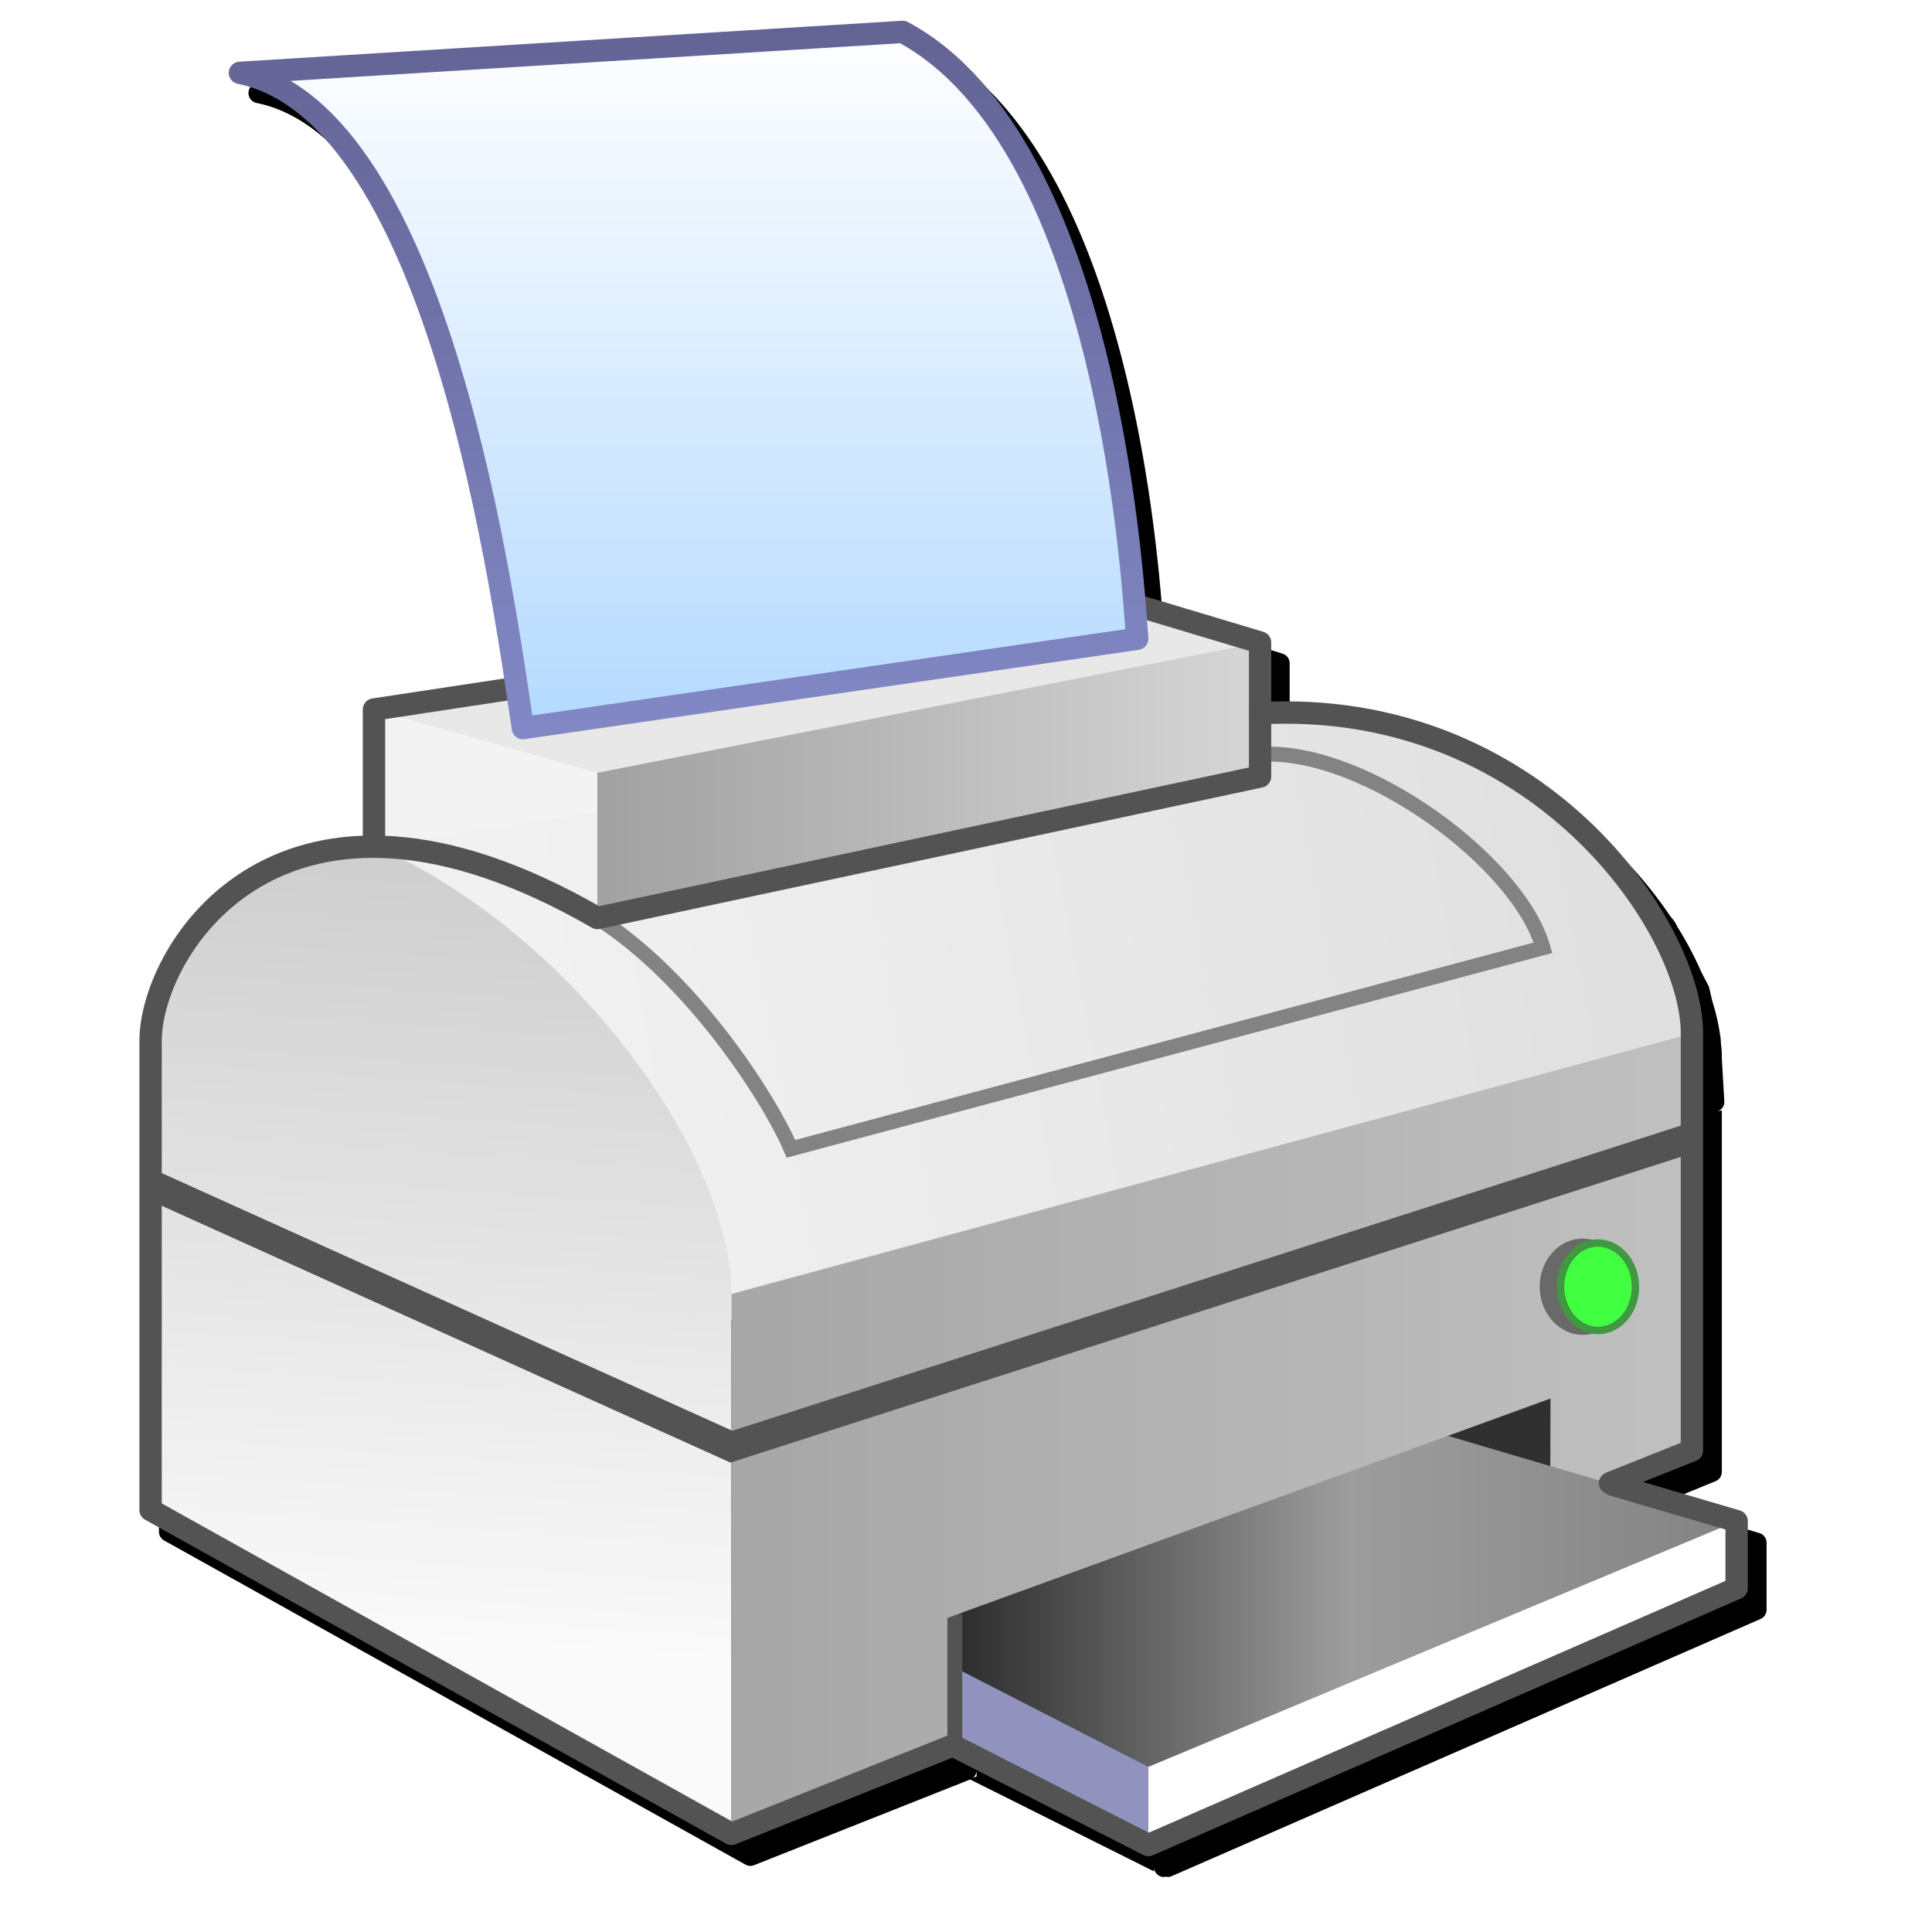 <?xml version="1.0" encoding="UTF-8" standalone="no"?>
<svg
   xmlns:dc="http://purl.org/dc/elements/1.1/"
   xmlns:cc="http://creativecommons.org/ns#"
   xmlns:rdf="http://www.w3.org/1999/02/22-rdf-syntax-ns#"
   xmlns:svg="http://www.w3.org/2000/svg"
   xmlns="http://www.w3.org/2000/svg"
   xmlns:xlink="http://www.w3.org/1999/xlink"
   xmlns:sodipodi="http://sodipodi.sourceforge.net/DTD/sodipodi-0.dtd"
   xmlns:inkscape="http://www.inkscape.org/namespaces/inkscape"
   inkscape:export-ydpi="512"
   inkscape:export-xdpi="512"
   inkscape:export-filename="/media/klapeto/Αρχεία/WindowsXP Theme/Vectors/printer.png"
   sodipodi:docname="Printer.svg"
   inkscape:version="1.0 (1.0+r73+1)"
   id="svg8"
   version="1.1"
   viewBox="0 0 48 48"
   height="48"
   width="48">
  <defs
     id="defs2">
    <linearGradient
       id="linearGradient1009"
       inkscape:collect="always">
      <stop
         id="stop1005"
         offset="0"
         style="stop-color:#f1f1f1;stop-opacity:1" />
      <stop
         id="stop1007"
         offset="1"
         style="stop-color:#e0e0e0;stop-opacity:1" />
    </linearGradient>
    <linearGradient
       inkscape:collect="always"
       id="linearGradient1029">
      <stop
         style="stop-color:#636394;stop-opacity:1"
         offset="0"
         id="stop1025" />
      <stop
         style="stop-color:#8188c5;stop-opacity:1"
         offset="1"
         id="stop1027" />
    </linearGradient>
    <linearGradient
       id="linearGradient1535"
       inkscape:collect="always">
      <stop
         id="stop1531"
         offset="0"
         style="stop-color:#fefeff;stop-opacity:1" />
      <stop
         id="stop1533"
         offset="1"
         style="stop-color:#b5daff;stop-opacity:1" />
    </linearGradient>
    <linearGradient
       id="linearGradient1523"
       inkscape:collect="always">
      <stop
         id="stop1519"
         offset="0"
         style="stop-color:#a1a1a1;stop-opacity:1" />
      <stop
         id="stop1521"
         offset="1"
         style="stop-color:#d6d6d6;stop-opacity:1" />
    </linearGradient>
    <linearGradient
       id="linearGradient1509"
       inkscape:collect="always">
      <stop
         id="stop1505"
         offset="0"
         style="stop-color:#cfcfcf;stop-opacity:1" />
      <stop
         id="stop1507"
         offset="1"
         style="stop-color:#fafafa;stop-opacity:1" />
    </linearGradient>
    <linearGradient
       id="linearGradient1499"
       inkscape:collect="always">
      <stop
         id="stop1495"
         offset="0"
         style="stop-color:#a7a7a7;stop-opacity:1" />
      <stop
         id="stop1497"
         offset="1"
         style="stop-color:#c0c0c0;stop-opacity:1" />
    </linearGradient>
    <linearGradient
       id="linearGradient1483"
       inkscape:collect="always">
      <stop
         id="stop1479"
         offset="0"
         style="stop-color:#2d2d2d;stop-opacity:1" />
      <stop
         style="stop-color:#9d9d9d;stop-opacity:1"
         offset="0.5"
         id="stop1487" />
      <stop
         id="stop1481"
         offset="1"
         style="stop-color:#838383;stop-opacity:1" />
    </linearGradient>
    <linearGradient
       x2="819.2"
       x1="-819.2"
       spreadMethod="pad"
       id="gradient0"
       gradientUnits="userSpaceOnUse"
       gradientTransform="matrix(-0.026,0,0,0.025,5.8,-3.8)">
      <stop
         id="stop44"
         stop-color="#666699"
         offset="0.0" />
      <stop
         id="stop46"
         stop-color="#9999cc"
         offset="1.0" />
    </linearGradient>
    <linearGradient
       x2="819.2"
       x1="-819.2"
       spreadMethod="pad"
       id="gradient1"
       gradientUnits="userSpaceOnUse"
       gradientTransform="matrix(-0.025,0,0,0.024,5.45,-3.75)">
      <stop
         id="stop49"
         stop-color="#9999cc"
         offset="0.0" />
      <stop
         id="stop51"
         stop-color="#eeeeee"
         offset="1.0" />
    </linearGradient>
    <linearGradient
       x2="819.2"
       x1="-819.2"
       spreadMethod="pad"
       id="gradient2"
       gradientUnits="userSpaceOnUse"
       gradientTransform="matrix(0,0.021,0.007,0,20.25,-1.15)">
      <stop
         id="stop54"
         stop-color="#6666cc"
         offset="0.0" />
      <stop
         id="stop56"
         stop-color="#aaaaaa"
         offset="1.0" />
    </linearGradient>
    <linearGradient
       x2="819.2"
       x1="-819.2"
       spreadMethod="pad"
       id="gradient3"
       gradientUnits="userSpaceOnUse"
       gradientTransform="matrix(0,0.006,0.025,0,5.7,-19.3)">
      <stop
         id="stop59"
         stop-color="#9999cc"
         offset="0.0" />
      <stop
         id="stop61"
         stop-color="#ffffff"
         offset="1.0" />
    </linearGradient>
    <linearGradient
       x2="819.2"
       x1="-819.2"
       spreadMethod="pad"
       id="gradient4"
       gradientUnits="userSpaceOnUse"
       gradientTransform="matrix(-0.014,-0.002,-5e-4,0.005,3.6,4.8)">
      <stop
         id="stop64"
         stop-color="#9999cc"
         offset="0.0" />
      <stop
         id="stop66"
         stop-color="#9999cc"
         offset="1.0" />
    </linearGradient>
    <linearGradient
       x2="819.2"
       x1="-819.2"
       spreadMethod="pad"
       id="gradient5"
       gradientUnits="userSpaceOnUse"
       gradientTransform="matrix(0,0.012,0.02,0,-9.8,17.55)">
      <stop
         id="stop69"
         stop-color="#9999cc"
         offset="0.0" />
      <stop
         id="stop71"
         stop-color="#666699"
         offset="1.0" />
    </linearGradient>
    <radialGradient
       spreadMethod="pad"
       r="819.2"
       id="gradient6"
       gradientUnits="userSpaceOnUse"
       gradientTransform="matrix(0.031,0,0,0.031,-18.9,15.05)"
       cy="0"
       cx="0">
      <stop
         id="stop74"
         stop-color="#ffffff"
         offset="0.0" />
      <stop
         id="stop76"
         stop-color="#dddddd"
         offset="0.282" />
      <stop
         id="stop78"
         stop-color="#9999cc"
         offset="1.0" />
    </radialGradient>
    <linearGradient
       x2="819.2"
       x1="-819.2"
       spreadMethod="pad"
       id="gradient7"
       gradientUnits="userSpaceOnUse"
       gradientTransform="matrix(-0.006,-0.006,-0.007,0.007,-4.7,15.05)">
      <stop
         id="stop81"
         stop-color="#666699"
         offset="0.0" />
      <stop
         id="stop83"
         stop-color="#9999cc"
         offset="1.0" />
    </linearGradient>
    <linearGradient
       x2="819.2"
       x1="-819.2"
       spreadMethod="pad"
       id="gradient8"
       gradientUnits="userSpaceOnUse"
       gradientTransform="matrix(-0.003,0.011,0.008,0.002,-5.4,13.15)">
      <stop
         id="stop86"
         stop-color="#333399"
         offset="0.0" />
      <stop
         id="stop88"
         stop-color="#6666cc"
         offset="0.275" />
      <stop
         id="stop90"
         stop-color="#999999"
         offset="1.0" />
    </linearGradient>
    <linearGradient
       x2="819.2"
       x1="-819.2"
       spreadMethod="pad"
       id="gradient9"
       gradientUnits="userSpaceOnUse"
       gradientTransform="matrix(-0.018,-0.017,-0.019,0.02,-7.75,-5.65)">
      <stop
         id="stop93"
         stop-color="#6666cc"
         offset="0.0" />
      <stop
         id="stop95"
         stop-color="#999999"
         offset="1.0" />
    </linearGradient>
    <radialGradient
       spreadMethod="pad"
       r="819.2"
       id="gradient10"
       gradientUnits="userSpaceOnUse"
       gradientTransform="matrix(0.04,0,0,0.04,-8,-21.4)"
       cy="0"
       cx="0">
      <stop
         id="stop98"
         stop-color="#ccffff"
         offset="0.0" />
      <stop
         id="stop100"
         stop-color="#ccffff"
         offset="0.094" />
      <stop
         id="stop102"
         stop-color="#0099ff"
         offset="1.0" />
    </radialGradient>
    <linearGradient
       x2="819.2"
       x1="-819.2"
       spreadMethod="pad"
       id="gradient11"
       gradientUnits="userSpaceOnUse"
       gradientTransform="matrix(-0.012,-0.012,-0.018,0.019,-5.5,-4.6)">
      <stop
         id="stop105"
         stop-color="#9999cc"
         offset="0.0" />
      <stop
         id="stop107"
         stop-color="#ffffff"
         offset="1.0" />
    </linearGradient>
    <linearGradient
       x2="819.2"
       x1="-819.2"
       spreadMethod="pad"
       id="gradient12"
       gradientUnits="userSpaceOnUse"
       gradientTransform="matrix(-0.014,0.007,9e-4,0.002,-5.55,5.7)">
      <stop
         id="stop110"
         stop-color="#6666cc"
         offset="0.0" />
      <stop
         id="stop112"
         stop-color="#9999cc"
         offset="0.078" />
      <stop
         id="stop114"
         stop-color="#ffffff"
         offset="1.0" />
    </linearGradient>
    <linearGradient
       x2="819.2"
       x1="-819.2"
       spreadMethod="pad"
       id="gradient13"
       gradientUnits="userSpaceOnUse"
       gradientTransform="matrix(-0.002,0.006,0.005,0.002,-7.85,15.65)">
      <stop
         id="stop117"
         stop-color="#9999cc"
         offset="0.0" />
      <stop
         id="stop119"
         stop-color="#eeeeee"
         offset="1.0" />
    </linearGradient>
    <filter
       id="filter1088"
       inkscape:label="Drop Shadow"
       style="color-interpolation-filters:sRGB">
      <feFlood
         id="feFlood1078"
         result="flood"
         flood-color="rgb(0,0,0)"
         flood-opacity="1" />
      <feComposite
         id="feComposite1080"
         result="composite1"
         operator="in"
         in2="SourceGraphic"
         in="flood" />
      <feGaussianBlur
         id="feGaussianBlur1082"
         result="blur"
         stdDeviation="0.2"
         in="composite1" />
      <feOffset
         id="feOffset1084"
         result="offset"
         dy="0.2"
         dx="0.2" />
      <feComposite
         id="feComposite1086"
         result="composite2"
         operator="over"
         in2="offset"
         in="SourceGraphic" />
    </filter>
    <filter
       style="color-interpolation-filters:sRGB;"
       inkscape:label="Drop Shadow"
       id="filter1023">
      <feFlood
         flood-opacity="1"
         flood-color="rgb(0,0,0)"
         result="flood"
         id="feFlood1013" />
      <feComposite
         in="flood"
         in2="SourceGraphic"
         operator="in"
         result="composite1"
         id="feComposite1015" />
      <feGaussianBlur
         in="composite1"
         stdDeviation="0.3"
         result="blur"
         id="feGaussianBlur1017" />
      <feOffset
         dx="0.3"
         dy="0.3"
         result="offset"
         id="feOffset1019" />
      <feComposite
         in="SourceGraphic"
         in2="offset"
         operator="over"
         result="composite2"
         id="feComposite1021" />
    </filter>
    <linearGradient
       gradientTransform="matrix(-0.023,0,0,0.022,41.103,20.165)"
       gradientUnits="userSpaceOnUse"
       id="gradient0-3"
       spreadMethod="pad"
       x1="-819.2"
       x2="819.2">
      <stop
         offset="0.0"
         stop-color="#666699"
         id="stop44-6" />
      <stop
         offset="1.0"
         stop-color="#9999cc"
         id="stop46-7" />
    </linearGradient>
    <linearGradient
       gradientTransform="matrix(-0.022,0,0,0.021,40.799,20.209)"
       gradientUnits="userSpaceOnUse"
       id="gradient1-5"
       spreadMethod="pad"
       x1="-819.2"
       x2="819.2">
      <stop
         offset="0.0"
         stop-color="#9999cc"
         id="stop49-3" />
      <stop
         offset="1.0"
         stop-color="#eeeeee"
         id="stop51-5" />
    </linearGradient>
    <linearGradient
       gradientTransform="matrix(0,0.018,0.006,0,53.673,22.47)"
       gradientUnits="userSpaceOnUse"
       id="gradient2-6"
       spreadMethod="pad"
       x1="-819.2"
       x2="819.2">
      <stop
         offset="0.0"
         stop-color="#6666cc"
         id="stop54-2" />
      <stop
         offset="1.0"
         stop-color="#aaaaaa"
         id="stop56-9" />
    </linearGradient>
    <linearGradient
       gradientTransform="matrix(0,0.005,0.022,0,41.016,6.683)"
       gradientUnits="userSpaceOnUse"
       id="gradient3-1"
       spreadMethod="pad"
       x1="-819.2"
       x2="819.2">
      <stop
         offset="0.0"
         stop-color="#9999cc"
         id="stop59-2" />
      <stop
         offset="1.0"
         stop-color="#ffffff"
         id="stop61-7" />
    </linearGradient>
    <linearGradient
       gradientTransform="matrix(-0.013,-0.001,-4.3492219e-4,0.004,39.19,27.646)"
       gradientUnits="userSpaceOnUse"
       id="gradient4-0"
       spreadMethod="pad"
       x1="-819.2"
       x2="819.2">
      <stop
         offset="0.0"
         stop-color="#9999cc"
         id="stop64-9" />
      <stop
         offset="1.0"
         stop-color="#9999cc"
         id="stop66-3" />
    </linearGradient>
    <linearGradient
       gradientTransform="matrix(0,0.01,0.018,0,27.534,38.736)"
       gradientUnits="userSpaceOnUse"
       id="gradient5-6"
       spreadMethod="pad"
       x1="-819.2"
       x2="819.2">
      <stop
         offset="0.0"
         stop-color="#9999cc"
         id="stop69-0" />
      <stop
         offset="1.0"
         stop-color="#666699"
         id="stop71-6" />
    </linearGradient>
    <radialGradient
       cx="0"
       cy="0"
       gradientTransform="matrix(0.027,0,0,0.027,19.618,36.562)"
       gradientUnits="userSpaceOnUse"
       id="gradient6-2"
       r="819.2"
       spreadMethod="pad">
      <stop
         offset="0.0"
         stop-color="#ffffff"
         id="stop74-6" />
      <stop
         offset="0.282"
         stop-color="#dddddd"
         id="stop76-1" />
      <stop
         offset="1.0"
         stop-color="#9999cc"
         id="stop78-8" />
    </radialGradient>
    <linearGradient
       gradientTransform="matrix(-0.005,-0.005,-0.006,0.006,31.97,36.562)"
       gradientUnits="userSpaceOnUse"
       id="gradient7-7"
       spreadMethod="pad"
       x1="-819.2"
       x2="819.2">
      <stop
         offset="0.0"
         stop-color="#666699"
         id="stop81-9" />
      <stop
         offset="1.0"
         stop-color="#9999cc"
         id="stop83-2" />
    </linearGradient>
    <linearGradient
       gradientTransform="matrix(-0.002,0.009,0.007,0.002,31.361,34.909)"
       gradientUnits="userSpaceOnUse"
       id="gradient8-0"
       spreadMethod="pad"
       x1="-819.2"
       x2="819.2">
      <stop
         offset="0.0"
         stop-color="#333399"
         id="stop86-2" />
      <stop
         offset="0.275"
         stop-color="#6666cc"
         id="stop88-3" />
      <stop
         offset="1.0"
         stop-color="#999999"
         id="stop90-7" />
    </linearGradient>
    <linearGradient
       gradientTransform="matrix(-0.015,-0.015,-0.017,0.017,29.317,18.556)"
       gradientUnits="userSpaceOnUse"
       id="gradient9-5"
       spreadMethod="pad"
       x1="-819.2"
       x2="819.2">
      <stop
         offset="0.0"
         stop-color="#6666cc"
         id="stop93-9" />
      <stop
         offset="1.0"
         stop-color="#999999"
         id="stop95-2" />
    </linearGradient>
    <radialGradient
       cx="0"
       cy="0"
       gradientTransform="matrix(0.035,0,0,0.035,29.1,4.856)"
       gradientUnits="userSpaceOnUse"
       id="gradient10-2"
       r="819.2"
       spreadMethod="pad">
      <stop
         offset="0.0"
         stop-color="#ccffff"
         id="stop98-8" />
      <stop
         offset="0.094"
         stop-color="#ccffff"
         id="stop100-9" />
      <stop
         offset="1.0"
         stop-color="#0099ff"
         id="stop102-7" />
    </radialGradient>
    <linearGradient
       gradientTransform="matrix(-0.011,-0.01,-0.016,0.016,31.274,19.469)"
       gradientUnits="userSpaceOnUse"
       id="gradient11-3"
       spreadMethod="pad"
       x1="-819.2"
       x2="819.2">
      <stop
         offset="0.0"
         stop-color="#9999cc"
         id="stop105-6" />
      <stop
         offset="1.0"
         stop-color="#ffffff"
         id="stop107-1" />
    </linearGradient>
    <linearGradient
       gradientTransform="matrix(-0.012,0.007,7.8285995e-4,0.002,31.231,28.429)"
       gradientUnits="userSpaceOnUse"
       id="gradient12-2"
       spreadMethod="pad"
       x1="-819.2"
       x2="819.2">
      <stop
         offset="0.0"
         stop-color="#6666cc"
         id="stop110-9" />
      <stop
         offset="0.078"
         stop-color="#9999cc"
         id="stop112-3" />
      <stop
         offset="1.0"
         stop-color="#ffffff"
         id="stop114-1" />
    </linearGradient>
    <linearGradient
       gradientTransform="matrix(-0.002,0.005,0.004,0.001,29.23,37.084)"
       gradientUnits="userSpaceOnUse"
       id="gradient13-9"
       spreadMethod="pad"
       x1="-819.2"
       x2="819.2">
      <stop
         offset="0.0"
         stop-color="#9999cc"
         id="stop117-4" />
      <stop
         offset="1.0"
         stop-color="#eeeeee"
         id="stop119-7" />
    </linearGradient>
    <filter
       id="filter1059"
       inkscape:label="Drop Shadow"
       style="color-interpolation-filters:sRGB;">
      <feFlood
         id="feFlood1049"
         result="flood"
         flood-color="rgb(0,0,0)"
         flood-opacity="1" />
      <feComposite
         id="feComposite1051"
         result="composite1"
         operator="in"
         in2="SourceGraphic"
         in="flood" />
      <feGaussianBlur
         id="feGaussianBlur1053"
         result="blur"
         stdDeviation="0.3"
         in="composite1" />
      <feOffset
         id="feOffset1055"
         result="offset"
         dy="0.3"
         dx="0.3" />
      <feComposite
         id="feComposite1057"
         result="composite2"
         operator="over"
         in2="offset"
         in="SourceGraphic" />
    </filter>
    <linearGradient
       gradientTransform="translate(-130,115)"
       gradientUnits="userSpaceOnUse"
       y2="96.738"
       x2="115.568"
       y1="96.738"
       x1="11.168"
       id="linearGradient1485"
       xlink:href="#linearGradient1483"
       inkscape:collect="always" />
    <linearGradient
       gradientTransform="translate(224.5,115)"
       gradientUnits="userSpaceOnUse"
       y2="74.75"
       x2="-244.932"
       y1="74.75"
       x1="-373.932"
       id="linearGradient1501"
       xlink:href="#linearGradient1499"
       inkscape:collect="always" />
    <linearGradient
       gradientTransform="translate(156.386,114.994)"
       gradientUnits="userSpaceOnUse"
       y2="102.662"
       x2="-349.725"
       y1="0.15"
       x1="-342.549"
       id="linearGradient1511"
       xlink:href="#linearGradient1509"
       inkscape:collect="always" />
    <linearGradient
       gradientTransform="translate(217,137.435)"
       gradientUnits="userSpaceOnUse"
       y2="-36.282"
       x2="-295.432"
       y1="-36.282"
       x1="-384.432"
       id="linearGradient1525"
       xlink:href="#linearGradient1523"
       inkscape:collect="always" />
    <linearGradient
       gradientUnits="userSpaceOnUse"
       y2="-21"
       x2="-162.432"
       y1="-113"
       x1="-162.432"
       id="linearGradient1537"
       xlink:href="#linearGradient1535"
       inkscape:collect="always"
       gradientTransform="translate(0,115)" />
    <linearGradient
       inkscape:collect="always"
       xlink:href="#linearGradient1029"
       id="linearGradient1031"
       x1="-175.932"
       y1="-115"
       x2="-175.932"
       y2="-20"
       gradientUnits="userSpaceOnUse"
       gradientTransform="translate(0,115)" />
    <linearGradient
       gradientUnits="userSpaceOnUse"
       y2="107.596"
       x2="-34.833"
       y1="134.131"
       x1="-173.82"
       id="linearGradient1011"
       xlink:href="#linearGradient1009"
       inkscape:collect="always" />
    <filter
       height="1.051"
       y="-0.025"
       width="1.058"
       x="-0.029"
       id="filter1120"
       style="color-interpolation-filters:sRGB"
       inkscape:collect="always">
      <feGaussianBlur
         id="feGaussianBlur1122"
         stdDeviation="0.481"
         inkscape:collect="always" />
    </filter>
  </defs>
  <sodipodi:namedview
     showguides="false"
     inkscape:snap-smooth-nodes="true"
     inkscape:snap-global="true"
     inkscape:bbox-paths="false"
     fit-margin-bottom="0"
     fit-margin-right="0"
     fit-margin-left="0"
     fit-margin-top="0"
     inkscape:bbox-nodes="true"
     inkscape:snap-bbox="true"
     inkscape:window-maximized="1"
     inkscape:window-y="0"
     inkscape:window-x="3855"
     inkscape:window-height="2045"
     inkscape:window-width="3840"
     units="px"
     showgrid="false"
     inkscape:document-rotation="0"
     inkscape:current-layer="layer1"
     inkscape:document-units="px"
     inkscape:cy="22.731532"
     inkscape:cx="20.851955"
     inkscape:zoom="45.254834"
     inkscape:pageshadow="2"
     inkscape:pageopacity="0.0"
     borderopacity="1.0"
     bordercolor="#666666"
     pagecolor="#ffffff"
     id="base">
    <inkscape:grid
       originy="0"
       originx="0"
       id="grid1504"
       type="xygrid" />
    <inkscape:grid
       originy="0"
       originx="0"
       spacingy="0.5"
       spacingx="0.5"
       id="grid1507"
       type="xygrid" />
  </sodipodi:namedview>
  <g
     transform="translate(-12.568)"
     id="layer1"
     inkscape:groupmode="layer"
     inkscape:label="Layer 1">
    <g
       style="opacity:1"
       transform="translate(12.568)"
       id="g1112">
      <path
         d="M 22.886,1.043 6.406,2.063 A 0.25,0.25 0 0 0 6.371,2.557 C 7.434,2.773 8.352,3.54 9.144,4.67 9.936,5.8 10.591,7.284 11.123,8.869 c 1.03,3.073 1.585,6.474 1.895,8.527 l -2.943,0.447 0.033,0.008 a 0.25,0.25 0 0 0 -0.104,-0.004 l -0.293,0.051 a 0.25,0.25 0 0 0 -0.207,0.246 v 3.172 l -0.088,0.008 c -0.049,0.002 -0.123,-0.003 -0.213,0.004 a 0.25,0.25 0 0 0 -0.002,0 c -0.131,0.011 -0.255,0.034 -0.377,0.055 l -0.047,0.004 a 0.25,0.25 0 0 0 -0.047,0.01 l -0.027,0.008 c -0.47,0.074 -0.915,0.186 -1.32,0.352 l -0.041,0.012 a 0.25,0.25 0 0 0 -0.051,0.021 l -0.113,0.062 c -0.706,0.323 -1.296,0.763 -1.764,1.264 -0.666,0.661 -1.18,1.517 -1.373,2.557 0,0 -0.002,0.002 -0.002,0.002 -0.053,0.245 -0.09,0.485 -0.09,0.711 v 0.186 11.48 0.002 a 0.25,0.25 0 0 0 0.129,0.219 L 18.521,46.326 a 0.25,0.25 0 0 0 0.213,0.014 l 5.369,-2.129 4.568,2.283 v -0.109 a 0.25,0.25 0 0 0 0.277,0.248 l -0.047,-0.025 a 0.25,0.25 0 0 0 0.064,0.021 0.25,0.25 0 0 0 0.062,-0.02 l -0.043,0.023 a 0.25,0.25 0 0 0 0.127,-0.02 l 14.629,-6.389 a 0.25,0.25 0 0 0 0.15,-0.229 v -1.666 a 0.25,0.25 0 0 0 -0.18,-0.24 l -2.459,-0.727 1.373,-0.562 a 0.25,0.25 0 0 0 0.154,-0.23 v -8.982 l -0.127,0.031 a 0.25,0.25 0 0 0 0.189,-0.256 l -0.062,-1.066 v -0.096 c 0,-0.103 -0.014,-0.19 -0.02,-0.254 v -0.004 l -0.01,-0.156 a 0.25,0.25 0 0 0 -0.006,-0.037 l -0.002,-0.006 -0.004,-0.021 c -0.038,-0.279 -0.105,-0.571 -0.203,-0.877 l 0.006,0.02 -0.074,-0.322 a 0.25,0.25 0 0 0 -0.023,-0.061 L 42.273,24.158 C 42.109,23.786 41.911,23.403 41.667,23.016 l 0.01,0.014 -0.066,-0.123 A 0.25,0.25 0 0 0 41.584,22.867 L 41.494,22.758 C 40.953,21.955 40.246,21.16 39.382,20.449 l -0.414,-0.385 a 0.25,0.25 0 0 0 -0.043,-0.031 l -0.484,-0.283 c -1.059,-0.696 -2.306,-1.239 -3.719,-1.533 l -0.205,-0.061 a 0.25,0.25 0 0 0 -0.037,-0.008 l -0.184,-0.023 -0.008,-0.002 c -0.06,-0.01 -0.112,-0.014 -0.146,-0.02 a 0.25,0.25 0 0 0 -0.004,0 l -1.049,-0.141 a 0.25,0.25 0 0 0 -0.033,-0.002 H 32.041 V 16.479 A 0.25,0.25 0 0 0 31.865,16.24 l -1.014,-0.314 a 0.25,0.25 0 0 0 -0.123,-0.008 l 0.041,-0.008 -1.879,-0.564 C 28.79,14.039 28.533,11.242 27.726,8.367 26.894,5.405 25.492,2.397 23.019,1.072 A 0.25,0.25 0 0 0 22.886,1.043 Z m 1.375,42.967 0.002,0.002 v 0.123 l -0.086,0.033 a 0.25,0.25 0 0 0 0.084,-0.158 z"
         style="color:#000000;font-style:normal;font-variant:normal;font-weight:normal;font-stretch:normal;font-size:medium;line-height:normal;font-family:sans-serif;font-variant-ligatures:normal;font-variant-position:normal;font-variant-caps:normal;font-variant-numeric:normal;font-variant-alternates:normal;font-variant-east-asian:normal;font-feature-settings:normal;font-variation-settings:normal;text-indent:0;text-align:start;text-decoration:none;text-decoration-line:none;text-decoration-style:solid;text-decoration-color:#000000;letter-spacing:normal;word-spacing:normal;text-transform:none;writing-mode:lr-tb;direction:ltr;text-orientation:mixed;dominant-baseline:auto;baseline-shift:baseline;text-anchor:start;white-space:normal;shape-padding:0;shape-margin:0;inline-size:0;clip-rule:nonzero;display:inline;overflow:visible;visibility:visible;isolation:auto;mix-blend-mode:normal;color-interpolation:sRGB;color-interpolation-filters:linearRGB;solid-color:#000000;solid-opacity:1;vector-effect:none;fill:#000000;fill-opacity:1;fill-rule:nonzero;stroke:none;stroke-width:0.5;stroke-linecap:butt;stroke-linejoin:round;stroke-miterlimit:4;stroke-dasharray:none;stroke-dashoffset:0;stroke-opacity:1;filter:url(#filter1120);color-rendering:auto;image-rendering:auto;shape-rendering:auto;text-rendering:auto;enable-background:accumulate;stop-color:#000000;stop-opacity:1"
         id="path1114" />
    </g>
    <g
       id="g1092"
       transform="matrix(0.185,0,0,0.185,58.384,0.515)">
      <path
         style="fill:#f3f3f3;fill-opacity:1;stroke:none;stroke-width:1px;stroke-linecap:butt;stroke-linejoin:miter;stroke-opacity:1"
         d="M -197.432,92.5 V 111 l 7.602,0.811 7.221,1.704 7.64,3.053 8.181,4.212 V 100.062 l -29.065,-7.838 z"
         id="path1527" />
      <path
         style="fill:#ffffff;fill-opacity:1;stroke:none;stroke-width:1px;stroke-linecap:butt;stroke-linejoin:miter;stroke-opacity:1"
         d="M -93.932,233.5 V 245 l 1,-0.5 78.5,-34 v -9 l -3,-0.5 z"
         id="path1491"
         sodipodi:nodetypes="ccccccc" />
      <path
         style="fill:#9292bf;fill-opacity:1;stroke:none;stroke-width:1px;stroke-linecap:butt;stroke-linejoin:miter;stroke-opacity:1"
         d="M -93.432,245 V 233.499 L -122.016,217.574 -122.432,230.5 Z"
         id="path1489"
         sodipodi:nodetypes="ccccc" />
      <path
         id="path1023"
         d="m -38.064,195.119 -17.023,-5.072 17.925,-7.165 z"
         style="fill:#303030;fill-opacity:1;stroke:none;stroke-width:1px;stroke-linecap:butt;stroke-linejoin:miter;stroke-opacity:1" />
      <path
         style="fill:url(#linearGradient1485);fill-opacity:1;stroke:none;stroke-width:1px;stroke-linecap:butt;stroke-linejoin:miter;stroke-opacity:1"
         d="m -93.432,234.5 79,-33 -44,-13 -73,26.5 z"
         id="path1477"
         sodipodi:nodetypes="ccccc" />
      <path
         style="fill:url(#linearGradient1011);fill-opacity:1;stroke:none;stroke-width:1px;stroke-linecap:butt;stroke-linejoin:miter;stroke-opacity:1"
         d="m -214.594,115.856 61.5,59.5 133,-33 -0.5,-8.5 -1.5,-6.5 -4.5,-8.5 -7.5,-9 -6.5,-6 -6,-3.5 -7.5,-3.5 -10,-3 -7.5,-1 h -7 l -119,18 -5,0.5 -7.5,2 z"
         id="path1513" />
      <path
         style="fill:url(#linearGradient1525);fill-opacity:1;stroke:none;stroke-width:1px;stroke-linecap:butt;stroke-linejoin:miter;stroke-opacity:1"
         d="M -167.432,120.5 V 99.435 L -83.912,81.806 -78.432,83.5 v 18 z"
         id="path1517" />
      <path
         style="fill:#e8e8e8;fill-opacity:1;stroke:none;stroke-width:1px;stroke-linecap:butt;stroke-linejoin:miter;stroke-opacity:1"
         d="m -197.432,92.5 30,8.5 89,-17.5 -20,-6 z"
         id="path1515" />
      <path
         sodipodi:nodetypes="cc"
         id="path1071"
         d="m -119.932,231.5 v -17"
         style="fill:none;stroke:#535353;stroke-width:3;stroke-linecap:round;stroke-linejoin:miter;stroke-miterlimit:4;stroke-dasharray:none;stroke-opacity:1" />
      <path
         style="fill:url(#linearGradient1501);fill-opacity:1;stroke:none;stroke-width:1px;stroke-linecap:butt;stroke-linejoin:miter;stroke-opacity:1"
         d="M -149.432,243.5 V 170.994 L -20.432,136 v 56 l -11,4.5 -8.021,-2.377 0.021,-9.091 L -120.432,214.5 V 232 Z"
         id="path1493"
         sodipodi:nodetypes="cccccccccc" />
      <path
         style="fill:url(#linearGradient1511);fill-opacity:1;stroke:none;stroke-width:1px;stroke-linecap:butt;stroke-linejoin:miter;stroke-opacity:1"
         d="m -149.432,243.494 v -72.5 c 0,-18.891 -21.353,-48.302 -47.5,-60 -9.533,-1.06 -30.5,7.586 -30.5,27 v 62 z"
         id="path1503"
         sodipodi:nodetypes="cccccc" />
      <path
         style="fill:none;stroke:#838383;stroke-width:2;stroke-linecap:butt;stroke-linejoin:miter;stroke-miterlimit:4;stroke-dasharray:none;stroke-opacity:1"
         d="m -167.432,120.5 c 12.583,7.973 23,24 26,31 l 101,-27 c -3.292,-11.544 -23.79,-26.546 -37.5,-26"
         id="path1469"
         sodipodi:nodetypes="cccc" />
      <path
         style="fill:none;stroke:#535353;stroke-width:3.002;stroke-linecap:round;stroke-linejoin:round;stroke-miterlimit:4;stroke-dasharray:none;stroke-opacity:1"
         d="m -119.836,231.684 -29.596,11.816 -78,-43.5 v -63 c 0,-12.22 17.586,-40.988 60,-16.5 l 89,-19 V 93 c 37,-2 58,28.5 58,43 v 56 l -11.003,4.393"
         id="path1461"
         sodipodi:nodetypes="cccccccccc" />
      <path
         style="fill:none;stroke:#535353;stroke-width:4;stroke-linecap:butt;stroke-linejoin:miter;stroke-miterlimit:4;stroke-dasharray:none;stroke-opacity:1"
         d="m -20.432,150 -129,41.5 -77.5,-35"
         id="path1463"
         sodipodi:nodetypes="ccc" />
      <path
         style="fill:none;stroke:#535353;stroke-width:3.002;stroke-linecap:butt;stroke-linejoin:round;stroke-miterlimit:4;stroke-dasharray:none;stroke-opacity:1"
         d="m -119.932,231.5 26.5,13.5 79,-34.5 v -9 l -17,-5"
         id="path1465"
         sodipodi:nodetypes="ccccc" />
      <path
         style="fill:none;stroke:#535353;stroke-width:3;stroke-linecap:butt;stroke-linejoin:round;stroke-miterlimit:4;stroke-dasharray:none;stroke-opacity:1"
         d="M -197.432,111 V 92.5 l 99,-15 20,6 V 93"
         id="path1467"
         sodipodi:nodetypes="ccccc" />
      <ellipse
         style="fill:#686968;fill-opacity:1;fill-rule:evenodd;stroke:none;stroke-width:1;stroke-linecap:round;stroke-linejoin:round;stroke-miterlimit:4;stroke-dasharray:none;stroke-opacity:1"
         id="path1471"
         cx="-37.031"
         cy="169.613"
         ry="6.457"
         rx="5.761"
         transform="rotate(-0.646)" />
      <ellipse
         style="fill:#41ff41;fill-opacity:1;fill-rule:evenodd;stroke:#409840;stroke-width:1;stroke-linecap:round;stroke-linejoin:round;stroke-miterlimit:4;stroke-dasharray:none;stroke-opacity:1"
         id="path1475"
         cx="-35.041"
         cy="169.62"
         ry="5.87"
         rx="5.027"
         transform="rotate(-0.672)" />
      <path
         style="fill:url(#linearGradient1537);fill-opacity:1;stroke:url(#linearGradient1031);stroke-width:3;stroke-linecap:round;stroke-linejoin:round;stroke-miterlimit:4;stroke-dasharray:none;stroke-opacity:1"
         d="m -177.432,95 82.5,-12 c -0.5,-6 -3.5,-66.5 -31.5,-81.5 l -89,5.5 c 27,5.5 35.5,71.5 38,88 z"
         id="path1529"
         sodipodi:nodetypes="ccccc" />
    </g>
    <g
       id="g1180"
       transform="translate(12.568)"
       style="opacity:1" />
  </g>
</svg>
